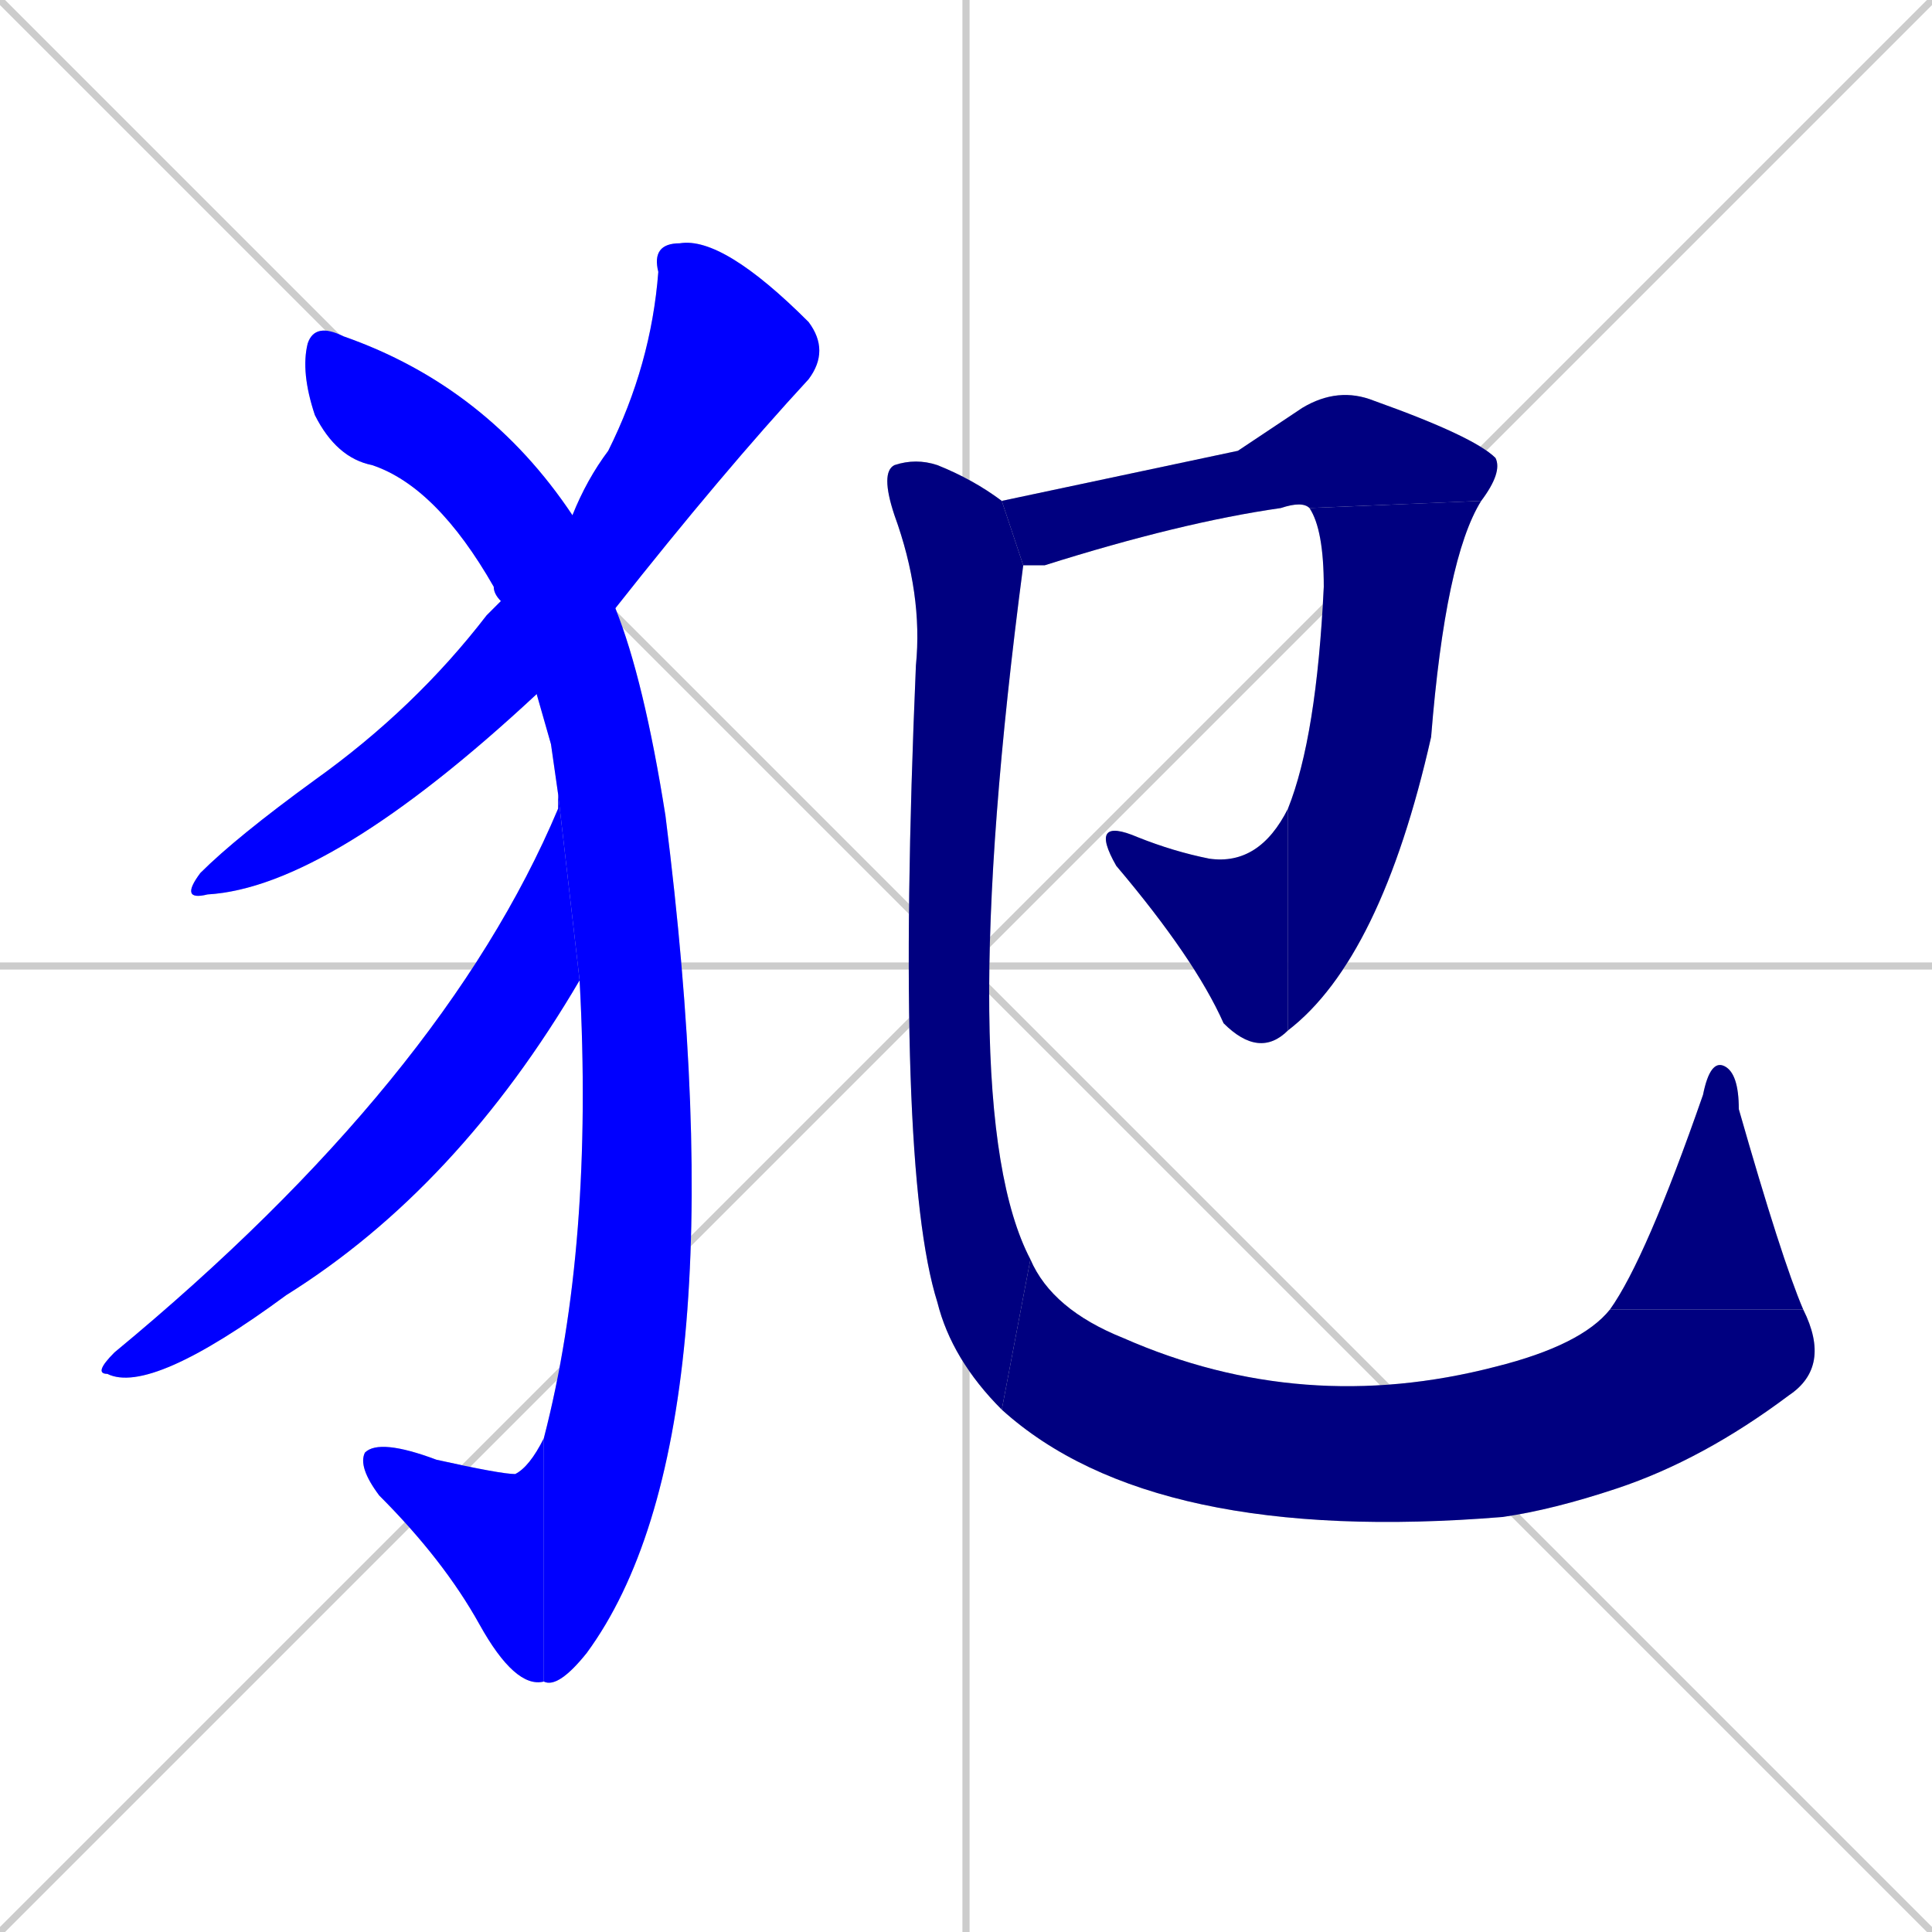 <svg xmlns="http://www.w3.org/2000/svg" xmlns:xlink="http://www.w3.org/1999/xlink" width="270" height="270"><defs><clipPath id="clip-mask-1"><rect x="25" y="33" width="91" height="93"><animate attributeName="y" from="-60" to="33" dur="0.344" begin="0; animate10.end + 1" id="animate1" fill="freeze"/></rect></clipPath><clipPath id="clip-mask-2"><rect x="42" y="45" width="62" height="191"><set attributeName="y" to="-146" begin="0; animate10.end + 1" /><animate attributeName="y" from="-146" to="45" dur="0.707" begin="animate1.end + 0.5" id="animate2" fill="freeze"/></rect></clipPath><clipPath id="clip-mask-3"><rect x="50" y="201" width="26" height="35"><set attributeName="x" to="76" begin="0; animate10.end + 1" /><animate attributeName="x" from="76" to="50" dur="0.096" begin="animate2.end" id="animate3" fill="freeze"/></rect></clipPath><clipPath id="clip-mask-4"><rect x="13" y="111" width="68" height="84"><set attributeName="y" to="27" begin="0; animate10.end + 1" /><animate attributeName="y" from="27" to="111" dur="0.311" begin="animate3.end + 0.5" id="animate4" fill="freeze"/></rect></clipPath><clipPath id="clip-mask-5"><rect x="140" y="54" width="70" height="25"><set attributeName="x" to="70" begin="0; animate10.end + 1" /><animate attributeName="x" from="70" to="140" dur="0.259" begin="animate4.end + 0.5" id="animate5" fill="freeze"/></rect></clipPath><clipPath id="clip-mask-6"><rect x="180" y="70" width="27" height="74"><set attributeName="y" to="-4" begin="0; animate10.end + 1" /><animate attributeName="y" from="-4" to="70" dur="0.274" begin="animate5.end" id="animate6" fill="freeze"/></rect></clipPath><clipPath id="clip-mask-7"><rect x="152" y="113" width="28" height="35"><set attributeName="x" to="180" begin="0; animate10.end + 1" /><animate attributeName="x" from="180" to="152" dur="0.104" begin="animate6.end" id="animate7" fill="freeze"/></rect></clipPath><clipPath id="clip-mask-8"><rect x="123" y="64" width="21" height="133"><set attributeName="y" to="-69" begin="0; animate10.end + 1" /><animate attributeName="y" from="-69" to="64" dur="0.493" begin="animate7.end + 0.5" id="animate8" fill="freeze"/></rect></clipPath><clipPath id="clip-mask-9"><rect x="140" y="176" width="116" height="40"><set attributeName="x" to="24" begin="0; animate10.end + 1" /><animate attributeName="x" from="24" to="140" dur="0.430" begin="animate8.end" id="animate9" fill="freeze"/></rect></clipPath><clipPath id="clip-mask-10"><rect x="225" y="148" width="27" height="35"><set attributeName="y" to="183" begin="0; animate10.end + 1" /><animate attributeName="y" from="183" to="148" dur="0.130" begin="animate9.end" id="animate10" fill="freeze"/></rect></clipPath></defs><path d="M 0 0 L 270 270 M 270 0 L 0 270 M 135 0 L 135 270 M 0 135 L 270 135" stroke="#CCCCCC" /><path d="M 75 97 Q 46 124 29 125 Q 25 126 28 122 Q 33 117 44 109 Q 58 99 68 86 Q 69 85 70 84 L 80 72 Q 82 67 85 63 Q 91 51 92 38 Q 91 34 95 34 Q 101 33 113 45 Q 116 49 113 53 Q 101 66 86 85" fill="#CCCCCC"/><path d="M 77 104 L 75 97 L 70 84 Q 69 83 69 82 Q 61 68 52 65 Q 47 64 44 58 Q 42 52 43 48 Q 44 45 48 47 Q 68 54 80 72 L 86 85 Q 90 95 93 114 Q 104 201 82 231 Q 78 236 76 235 L 76 201 Q 83 174 81 137 L 78 111" fill="#CCCCCC"/><path d="M 76 235 Q 72 236 67 227 Q 62 218 53 209 Q 50 205 51 203 Q 53 201 61 204 Q 70 206 72 206 Q 74 205 76 201" fill="#CCCCCC"/><path d="M 81 137 Q 64 166 40 181 Q 21 195 15 192 Q 13 192 16 189 Q 62 151 78 113 Q 78 112 78 111" fill="#CCCCCC"/><path d="M 173 63 L 182 57 Q 187 54 192 56 Q 206 61 209 64 Q 210 66 207 70 L 183 71 Q 182 70 179 71 Q 165 73 146 79 Q 144 79 143 79 L 140 70" fill="#CCCCCC"/><path d="M 207 70 Q 202 78 200 103 Q 193 134 180 144 L 180 113 Q 184 103 185 82 Q 185 74 183 71" fill="#CCCCCC"/><path d="M 180 144 Q 176 148 171 143 Q 167 134 156 121 Q 152 114 159 117 Q 164 119 169 120 Q 176 121 180 113" fill="#CCCCCC"/><path d="M 143 79 Q 133 155 144 176 L 140 197 Q 133 190 131 182 Q 125 163 128 93 Q 129 83 125 72 Q 123 66 125 65 Q 128 64 131 65 Q 136 67 140 70" fill="#CCCCCC"/><path d="M 144 176 Q 147 183 157 187 Q 182 198 209 191 Q 221 188 225 183 L 252 183 Q 256 191 250 195 Q 238 204 226 208 Q 217 211 210 212 Q 161 216 140 197" fill="#CCCCCC"/><path d="M 225 183 Q 230 176 238 153 Q 239 148 241 149 Q 243 150 243 155 Q 249 176 252 183" fill="#CCCCCC"/><path d="M 75 97 Q 46 124 29 125 Q 25 126 28 122 Q 33 117 44 109 Q 58 99 68 86 Q 69 85 70 84 L 80 72 Q 82 67 85 63 Q 91 51 92 38 Q 91 34 95 34 Q 101 33 113 45 Q 116 49 113 53 Q 101 66 86 85" fill="#0000ff" clip-path="url(#clip-mask-1)" /><path d="M 77 104 L 75 97 L 70 84 Q 69 83 69 82 Q 61 68 52 65 Q 47 64 44 58 Q 42 52 43 48 Q 44 45 48 47 Q 68 54 80 72 L 86 85 Q 90 95 93 114 Q 104 201 82 231 Q 78 236 76 235 L 76 201 Q 83 174 81 137 L 78 111" fill="#0000ff" clip-path="url(#clip-mask-2)" /><path d="M 76 235 Q 72 236 67 227 Q 62 218 53 209 Q 50 205 51 203 Q 53 201 61 204 Q 70 206 72 206 Q 74 205 76 201" fill="#0000ff" clip-path="url(#clip-mask-3)" /><path d="M 81 137 Q 64 166 40 181 Q 21 195 15 192 Q 13 192 16 189 Q 62 151 78 113 Q 78 112 78 111" fill="#0000ff" clip-path="url(#clip-mask-4)" /><path d="M 173 63 L 182 57 Q 187 54 192 56 Q 206 61 209 64 Q 210 66 207 70 L 183 71 Q 182 70 179 71 Q 165 73 146 79 Q 144 79 143 79 L 140 70" fill="#000080" clip-path="url(#clip-mask-5)" /><path d="M 207 70 Q 202 78 200 103 Q 193 134 180 144 L 180 113 Q 184 103 185 82 Q 185 74 183 71" fill="#000080" clip-path="url(#clip-mask-6)" /><path d="M 180 144 Q 176 148 171 143 Q 167 134 156 121 Q 152 114 159 117 Q 164 119 169 120 Q 176 121 180 113" fill="#000080" clip-path="url(#clip-mask-7)" /><path d="M 143 79 Q 133 155 144 176 L 140 197 Q 133 190 131 182 Q 125 163 128 93 Q 129 83 125 72 Q 123 66 125 65 Q 128 64 131 65 Q 136 67 140 70" fill="#000080" clip-path="url(#clip-mask-8)" /><path d="M 144 176 Q 147 183 157 187 Q 182 198 209 191 Q 221 188 225 183 L 252 183 Q 256 191 250 195 Q 238 204 226 208 Q 217 211 210 212 Q 161 216 140 197" fill="#000080" clip-path="url(#clip-mask-9)" /><path d="M 225 183 Q 230 176 238 153 Q 239 148 241 149 Q 243 150 243 155 Q 249 176 252 183" fill="#000080" clip-path="url(#clip-mask-10)" /></svg>